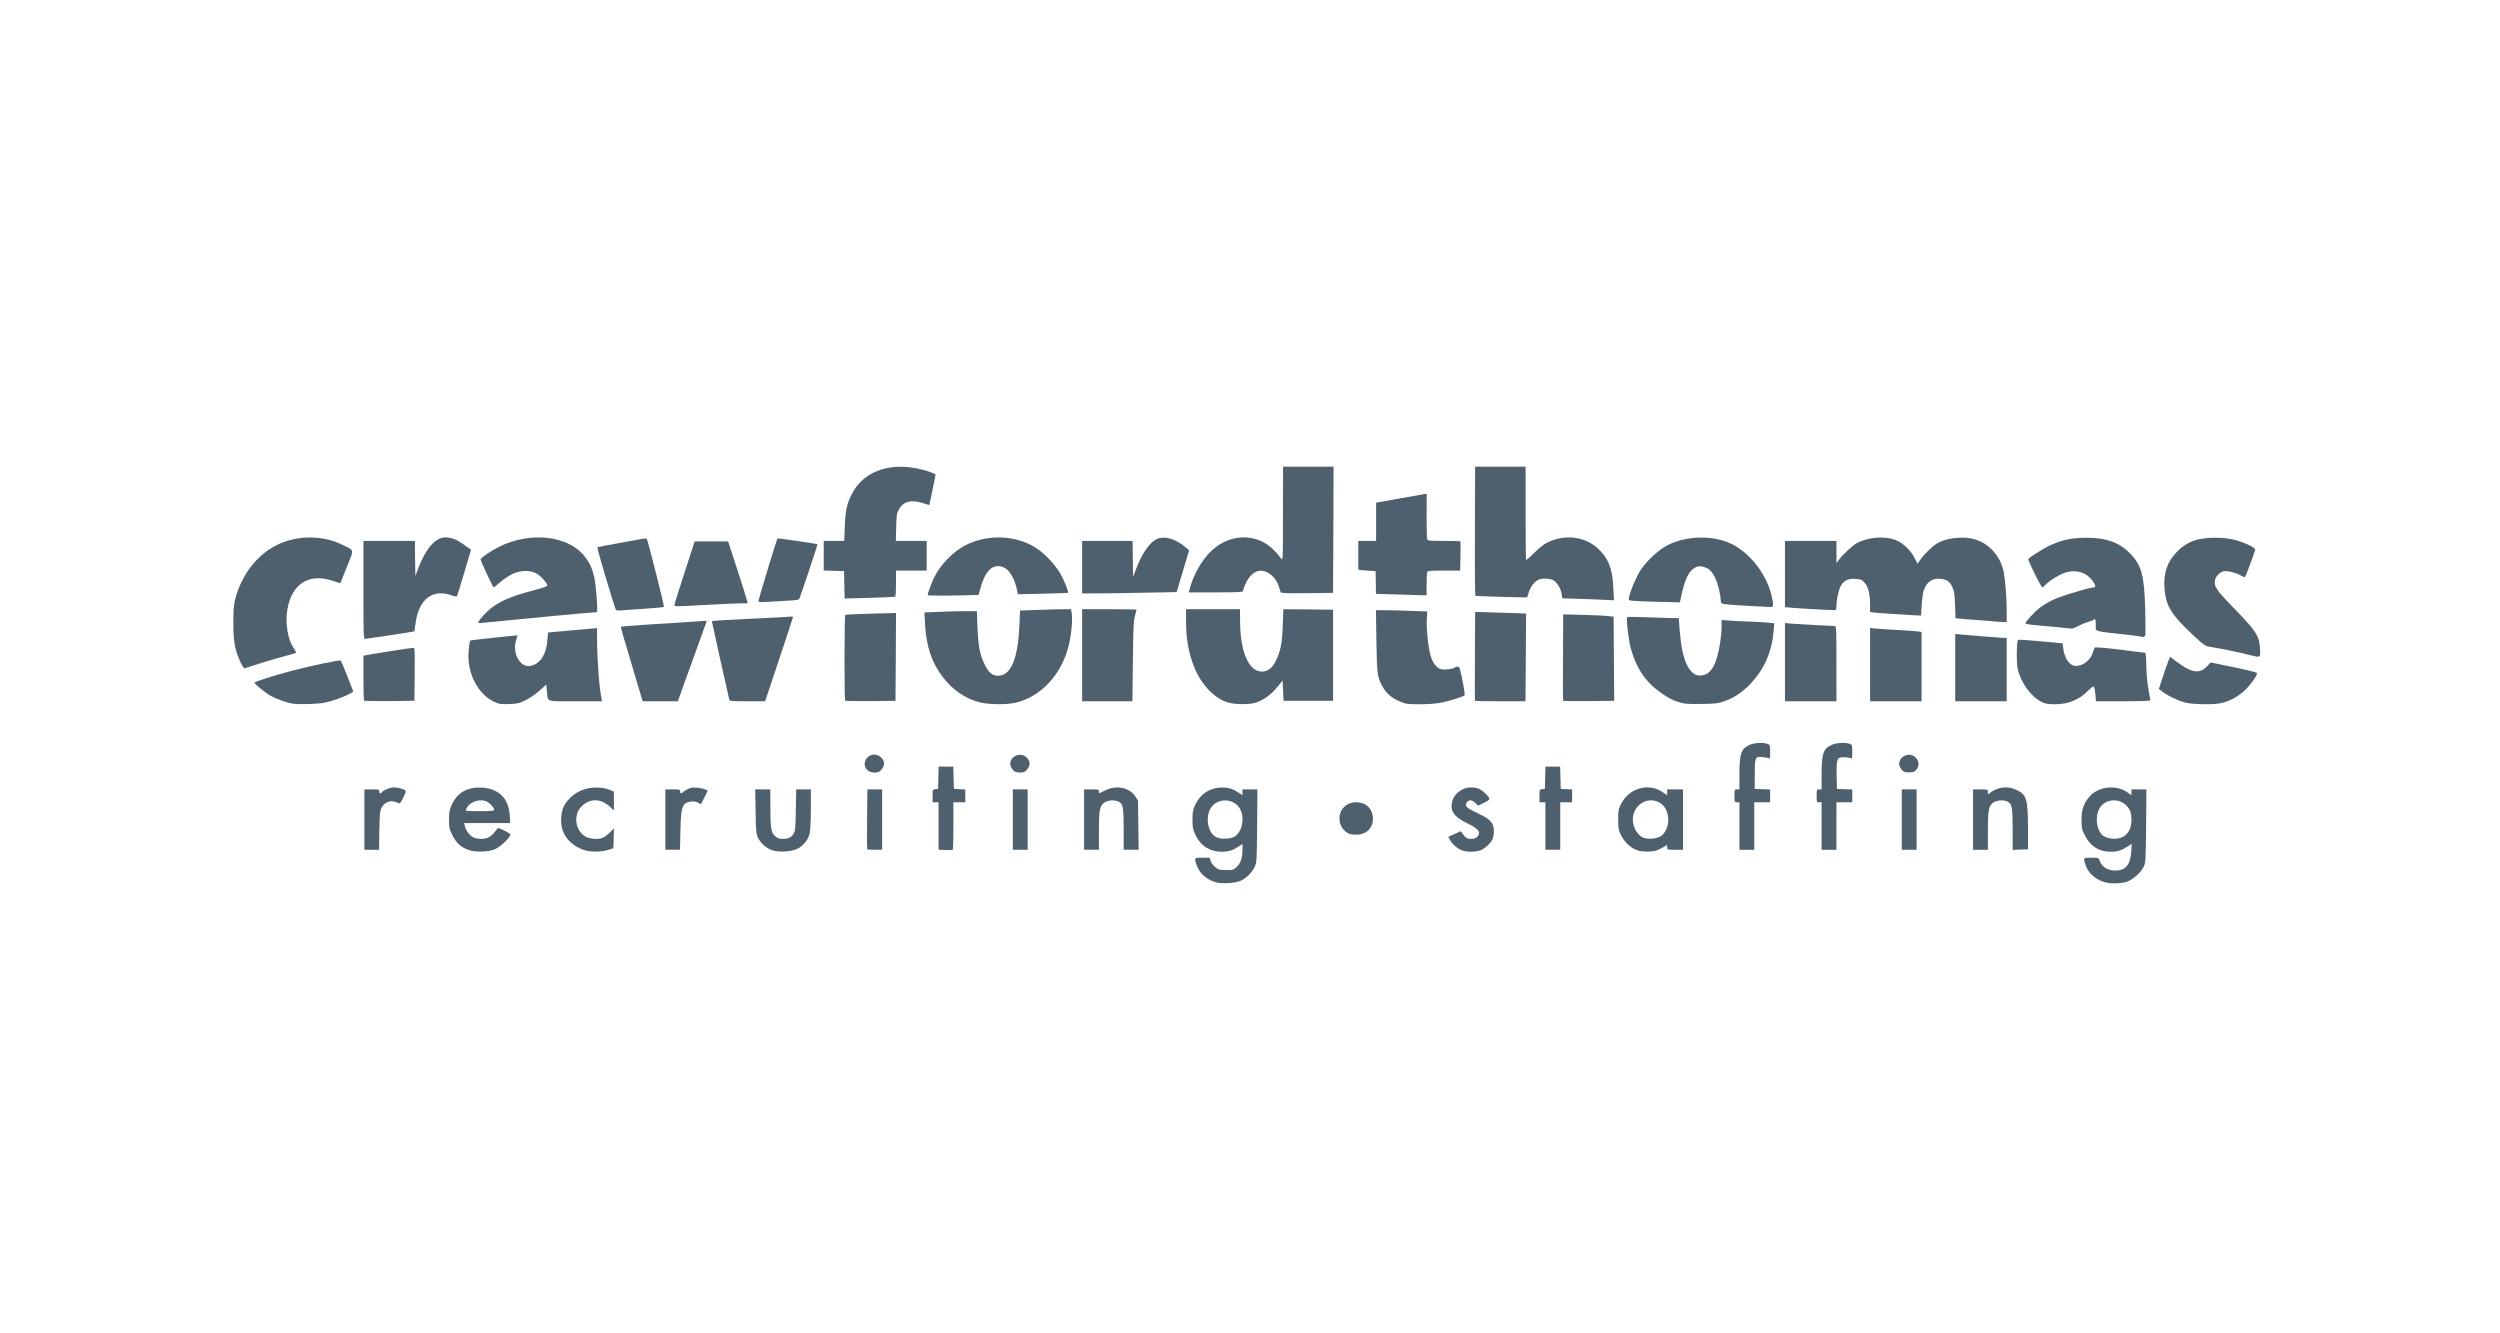 <svg width="150" height="80" viewBox="0 0 150 80" fill="none" xmlns="http://www.w3.org/2000/svg">
<rect width="150" height="80" fill="white"/>
<path d="M17.529 42.214C17.226 42.166 16.596 41.941 16.275 41.768C15.949 41.596 15.271 41.044 15.271 40.955C15.271 40.901 16.537 40.503 17.529 40.242C18.574 39.963 20.403 39.583 20.445 39.63C20.469 39.654 20.647 40.081 20.843 40.58L21.199 41.489L21.015 41.608C20.712 41.792 19.97 42.059 19.477 42.16C19.055 42.249 17.921 42.279 17.529 42.214V42.214Z" fill="#4E5F6E"/>
<path d="M29.615 42.089C28.73 41.661 28.101 40.527 28.107 39.374C28.107 38.994 28.172 38.477 28.225 38.43C28.249 38.406 31.029 38.109 31.052 38.121C31.058 38.127 31.023 38.252 30.975 38.394C30.696 39.196 31.237 40.123 31.878 39.945C32.437 39.79 32.775 39.261 32.84 38.448L32.882 37.949L33.921 37.854C34.492 37.8 35.157 37.741 35.394 37.723L35.822 37.688V38.293C35.828 39.624 35.959 41.376 36.101 41.946L36.131 42.077H34.527C32.704 42.077 32.876 42.136 32.817 41.483L32.775 41.073L32.383 41.429C32.169 41.626 31.795 41.881 31.552 42.006C31.154 42.202 31.058 42.225 30.542 42.243C30.013 42.261 29.948 42.249 29.615 42.089V42.089Z" fill="#4E5F6E"/>
<path d="M58.761 42.136C57.894 41.905 57.14 41.382 56.546 40.598C55.904 39.755 55.572 38.757 55.506 37.48L55.465 36.749L56.285 36.714C56.736 36.69 57.443 36.672 57.858 36.672H58.613L58.648 37.64C58.69 38.763 58.791 39.268 59.076 39.862C59.32 40.361 59.533 40.539 59.878 40.545C60.644 40.556 61.078 39.541 61.161 37.557L61.203 36.63L62.272 36.595C62.86 36.571 63.549 36.553 63.804 36.553H64.261L64.303 36.797C64.368 37.171 64.279 38.121 64.119 38.751C63.691 40.473 62.444 41.81 60.947 42.16C60.395 42.291 59.314 42.279 58.761 42.136V42.136Z" fill="#4E5F6E"/>
<path d="M73.717 42.16C72.891 41.941 72.072 41.085 71.644 40.004C71.306 39.155 71.163 38.323 71.163 37.23V36.553H72.785H74.4L74.406 37.343C74.418 39.119 74.935 40.295 75.707 40.295C76.069 40.295 76.348 40.075 76.562 39.624C76.841 39.042 76.93 38.585 76.966 37.515L77.002 36.553L78.493 36.565L79.984 36.583V39.315V42.047H78.499H77.014L76.984 41.436L76.954 40.83L76.693 41.156C76.289 41.661 75.855 41.988 75.356 42.154C74.988 42.279 74.168 42.279 73.717 42.16V42.16Z" fill="#4E5F6E"/>
<path d="M21.846 42.041C21.823 42.018 21.805 41.4 21.805 40.675V39.345L21.941 39.315C22.155 39.262 24.674 38.87 24.792 38.87C24.887 38.87 24.893 38.971 24.881 40.462L24.864 42.047L23.373 42.065C22.553 42.071 21.87 42.059 21.846 42.041V42.041Z" fill="#4E5F6E"/>
<path d="M38.501 41.887C38.471 41.78 38.251 41.049 38.02 40.265C37.788 39.481 37.515 38.567 37.414 38.228C37.313 37.895 37.241 37.61 37.253 37.599C37.277 37.581 39.997 37.391 41.744 37.29L42.409 37.248L41.738 39.113C41.369 40.141 40.977 41.228 40.864 41.531L40.669 42.077H39.617H38.566L38.501 41.887Z" fill="#4E5F6E"/>
<path d="M43.757 41.976C43.716 41.834 42.712 37.319 42.712 37.272C42.712 37.248 43.722 37.183 44.957 37.129C46.187 37.07 47.285 37.016 47.392 36.999C47.493 36.987 47.582 36.993 47.582 37.016C47.582 37.04 47.208 38.187 46.745 39.571L45.907 42.077H44.85C43.894 42.077 43.787 42.065 43.757 41.976V41.976Z" fill="#4E5F6E"/>
<path d="M50.713 42.041C50.653 41.982 50.659 36.921 50.718 36.892C50.742 36.874 51.437 36.844 52.263 36.82L53.76 36.779L53.748 39.41L53.73 42.047L52.239 42.065C51.419 42.071 50.736 42.059 50.713 42.041V42.041Z" fill="#4E5F6E"/>
<path d="M64.927 39.315V36.553H66.56C67.457 36.553 68.194 36.565 68.194 36.583C68.194 36.595 68.152 36.761 68.099 36.951C68.015 37.236 67.992 37.706 67.974 39.689L67.944 42.077H66.435H64.927V39.315Z" fill="#4E5F6E"/>
<path d="M14.44 39.755C14.095 39.012 14.006 38.531 14 37.414C14 36.648 14.024 36.31 14.101 35.995C14.505 34.385 15.574 33.09 16.934 32.556C18.087 32.104 19.506 32.158 20.563 32.698C21.282 33.061 21.252 32.912 20.813 34.017C20.599 34.546 20.421 34.985 20.421 34.991C20.415 34.991 20.207 34.932 19.963 34.849C18.514 34.361 17.463 35.056 17.231 36.642C17.112 37.438 17.273 38.383 17.617 38.882C17.7 39 17.766 39.125 17.766 39.155C17.766 39.178 17.504 39.268 17.19 39.339C16.726 39.452 15.081 39.951 14.695 40.099C14.647 40.117 14.558 40.004 14.44 39.755V39.755Z" fill="#4E5F6E"/>
<path d="M21.805 35.395V32.455H23.349H24.893L24.905 33.512L24.923 34.563L25.066 34.177C25.297 33.536 25.671 32.876 25.968 32.603C26.307 32.282 26.616 32.187 27.008 32.276C27.346 32.354 27.436 32.401 27.899 32.728L28.261 32.983L27.857 34.355C27.631 35.11 27.436 35.751 27.418 35.775C27.406 35.804 27.251 35.775 27.079 35.715C25.951 35.323 25.137 35.947 24.941 37.355L24.864 37.883L23.438 38.109C22.654 38.228 21.965 38.329 21.912 38.335C21.811 38.335 21.805 38.157 21.805 35.395V35.395Z" fill="#4E5F6E"/>
<path d="M28.7 37.331C28.754 37.177 29.211 36.678 29.496 36.464C30.09 36.024 30.744 35.751 32.104 35.395C32.496 35.294 32.822 35.181 32.834 35.145C32.876 35.032 32.466 34.569 32.199 34.415C31.789 34.189 31.225 34.201 30.714 34.456C30.5 34.563 30.174 34.783 29.983 34.955C29.793 35.122 29.633 35.252 29.621 35.24C29.52 35.127 28.813 33.613 28.837 33.553C28.873 33.447 29.467 33.049 29.924 32.817C31.789 31.879 34.076 32.122 35.062 33.364C35.383 33.773 35.507 34.035 35.65 34.605C35.763 35.074 35.887 36.731 35.804 36.731C35.549 36.731 31.207 37.141 29.057 37.361C28.772 37.397 28.683 37.385 28.7 37.331Z" fill="#4E5F6E"/>
<path d="M36.956 36.589C36.885 36.506 35.804 32.871 35.84 32.835C35.852 32.823 36.392 32.716 37.045 32.603C37.693 32.485 38.346 32.366 38.495 32.336C38.643 32.306 38.78 32.3 38.804 32.324C38.863 32.384 39.873 36.381 39.837 36.417C39.819 36.434 39.267 36.482 38.602 36.529C37.936 36.571 37.307 36.619 37.2 36.63C37.093 36.642 36.98 36.619 36.956 36.589V36.589Z" fill="#4E5F6E"/>
<path d="M40.461 36.315C40.461 36.268 40.734 35.383 41.073 34.355L41.679 32.484H42.682H43.686L44.239 34.177C44.542 35.11 44.803 35.941 44.821 36.036L44.862 36.197L44.363 36.203C44.09 36.203 43.104 36.25 42.16 36.304C40.651 36.393 40.455 36.393 40.461 36.315V36.315Z" fill="#4E5F6E"/>
<path d="M45.504 36.066C45.504 35.983 46.609 32.342 46.644 32.306C46.668 32.283 49.02 32.627 49.05 32.657C49.068 32.669 48.058 35.692 47.969 35.912C47.939 35.989 47.803 36.013 47.238 36.042C46.858 36.066 46.312 36.096 46.027 36.114C45.617 36.137 45.504 36.132 45.504 36.066V36.066Z" fill="#4E5F6E"/>
<path d="M50.659 35.086L50.642 34.267L50.036 34.249L49.424 34.231V33.346V32.455H50.042H50.653L50.689 31.582C50.725 30.625 50.808 30.257 51.087 29.687C51.829 28.172 53.611 27.626 55.666 28.273C55.922 28.357 56.136 28.446 56.136 28.475C56.136 28.529 55.773 30.281 55.755 30.299C55.749 30.305 55.589 30.257 55.399 30.192C54.692 29.96 54.199 30.085 53.938 30.554C53.801 30.798 53.789 30.899 53.772 31.641L53.748 32.455H54.675H55.601V33.346V34.237H54.68H53.76V35.003C53.76 35.431 53.742 35.787 53.718 35.799C53.688 35.817 52.999 35.846 52.174 35.87L50.677 35.912L50.659 35.086V35.086Z" fill="#4E5F6E"/>
<path d="M55.66 35.71C55.66 35.603 55.916 34.914 56.058 34.629C56.438 33.862 57.21 33.078 57.947 32.704C59.277 32.039 60.941 32.104 62.146 32.865C62.639 33.173 63.298 33.862 63.607 34.391C63.833 34.777 64.136 35.526 64.088 35.567C64.077 35.579 63.394 35.603 62.568 35.621L61.071 35.656L61.035 35.466C60.875 34.658 60.531 34.112 60.109 33.999C59.527 33.839 59.099 34.278 58.814 35.33L58.719 35.692L58.363 35.704C57.234 35.745 55.66 35.751 55.66 35.71V35.71Z" fill="#4E5F6E"/>
<path d="M64.927 34.029V32.455H66.441H67.956L67.968 33.542L67.986 34.623L68.128 34.237C68.538 33.12 69.061 32.413 69.566 32.288C70.011 32.176 70.611 32.389 71.151 32.853L71.347 33.019L70.973 34.272L70.599 35.526L68.734 35.561C67.707 35.585 66.43 35.603 65.895 35.603H64.927V34.029V34.029Z" fill="#4E5F6E"/>
<path d="M76.841 35.532C76.823 35.49 76.788 35.359 76.746 35.24C76.52 34.492 75.843 34.058 75.326 34.32C75 34.492 74.739 34.884 74.572 35.472C74.554 35.526 74.18 35.543 72.939 35.543H71.329L71.365 35.395C71.59 34.498 72.113 33.577 72.719 33.019C73.836 31.98 75.469 31.985 76.455 33.031C76.633 33.221 76.823 33.441 76.877 33.524C76.972 33.666 76.978 33.512 76.978 30.839L76.984 28H78.498H80.013L80.001 31.79L79.983 35.573L78.421 35.591C77.203 35.603 76.859 35.591 76.841 35.532V35.532Z" fill="#4E5F6E"/>
<path d="M84.046 42.112C83.488 41.887 83.162 41.596 82.912 41.126C82.639 40.592 82.615 40.42 82.585 38.471L82.556 36.612H83.114C83.423 36.612 84.118 36.63 84.658 36.654L85.638 36.69L85.609 37.117C85.573 37.687 85.692 38.869 85.84 39.356C85.965 39.784 86.203 40.087 86.47 40.152C86.66 40.2 87.201 40.141 87.284 40.057C87.379 39.962 87.545 39.986 87.581 40.105C87.717 40.58 87.919 41.679 87.878 41.72C87.788 41.804 86.909 42.077 86.434 42.166C86.173 42.219 85.644 42.255 85.181 42.255C84.48 42.255 84.338 42.237 84.046 42.112V42.112Z" fill="#4E5F6E"/>
<path d="M100.772 42.142C100.576 42.089 100.309 41.976 100.184 41.905C98.937 41.192 98.26 40.331 97.862 38.953C97.713 38.448 97.559 37.094 97.636 37.028C97.66 37.005 98.176 37.011 98.782 37.034C99.388 37.058 100.071 37.082 100.303 37.082L100.724 37.088L100.79 37.937C100.926 39.618 101.354 40.533 102.001 40.533C102.631 40.533 102.999 39.927 103.207 38.573C103.255 38.264 103.296 37.824 103.296 37.605V37.195L103.67 37.23C103.872 37.248 104.466 37.278 104.989 37.296C105.512 37.313 106.058 37.349 106.195 37.367L106.456 37.403L106.415 37.884C106.308 39.125 105.85 40.158 105.025 41.032C104.555 41.525 104.051 41.863 103.504 42.059C103.071 42.208 102.94 42.225 102.079 42.237C101.301 42.249 101.063 42.231 100.772 42.142V42.142Z" fill="#4E5F6E"/>
<path d="M122.47 42.1C121.829 41.768 121.235 40.93 121.057 40.111C120.979 39.766 120.997 38.495 121.074 38.412C121.128 38.364 121.3 38.376 122.69 38.501L123.759 38.602L123.801 38.953C123.86 39.392 124.092 39.802 124.347 39.909C124.775 40.087 125.398 39.707 125.565 39.166C125.612 39.018 125.666 38.881 125.69 38.852C125.725 38.81 126.551 38.893 127.976 39.077C128.339 39.125 128.659 39.166 128.695 39.166C128.742 39.166 128.766 39.339 128.772 39.689C128.778 40.372 128.826 40.93 128.933 41.507C128.98 41.762 129.016 41.994 129.016 42.023C129.016 42.053 128.297 42.077 127.388 42.077H125.761L125.719 41.631C125.69 41.352 125.648 41.186 125.606 41.186C125.565 41.186 125.44 41.281 125.327 41.4C124.769 41.982 124.11 42.255 123.29 42.255C122.833 42.249 122.708 42.225 122.47 42.1V42.1Z" fill="#4E5F6E"/>
<path d="M131.047 42.136C130.619 42.018 129.984 41.703 129.716 41.477L129.532 41.329L129.788 40.557C129.93 40.135 130.079 39.701 130.126 39.6L130.203 39.404L130.548 39.666C131.469 40.373 131.973 40.456 132.413 39.986L132.633 39.749L133.541 39.933C134.498 40.123 135.365 40.325 135.412 40.373C135.478 40.444 135.145 40.949 134.795 41.317C134.373 41.751 133.797 42.077 133.245 42.19C132.74 42.297 131.486 42.267 131.047 42.136Z" fill="#4E5F6E"/>
<path d="M88.501 42.053C88.489 42.041 88.483 40.83 88.495 39.374L88.507 36.713L90.039 36.761C90.877 36.785 91.566 36.808 91.566 36.814C91.566 36.814 91.56 38.002 91.548 39.452L91.53 42.077H90.027C89.202 42.077 88.513 42.065 88.501 42.053V42.053Z" fill="#4E5F6E"/>
<path d="M93.787 42.053C93.775 42.041 93.769 40.865 93.781 39.446L93.793 36.862L94.969 36.892C95.61 36.909 96.293 36.939 96.478 36.963L96.816 36.998L96.834 39.523L96.852 42.047L95.331 42.065C94.5 42.071 93.805 42.065 93.787 42.053V42.053Z" fill="#4E5F6E"/>
<path d="M107.098 39.73V37.378L107.442 37.414C107.751 37.444 109.842 37.562 110.085 37.562C110.18 37.562 110.186 37.711 110.186 39.82V42.077H108.642H107.098V39.73Z" fill="#4E5F6E"/>
<path d="M112.206 39.873V37.676L112.461 37.706C112.598 37.723 113.234 37.765 113.869 37.8C114.505 37.836 115.087 37.878 115.164 37.895L115.295 37.919V39.998V42.077H113.75H112.206V39.873Z" fill="#4E5F6E"/>
<path d="M117.314 40.058V38.038L117.629 38.068C118.223 38.127 120.1 38.276 120.249 38.276H120.403V40.176V42.077H118.859H117.314V40.058V40.058Z" fill="#4E5F6E"/>
<path d="M135.014 39.309C134.313 39.131 133.648 38.994 132.603 38.81C132.294 38.757 132.24 38.721 131.504 38.026C130.262 36.862 129.954 36.351 129.87 35.306C129.799 34.379 130.043 33.678 130.643 33.078C131.242 32.484 131.854 32.265 132.906 32.265C133.707 32.265 134.26 32.383 134.973 32.722C135.186 32.823 135.311 32.924 135.311 32.983C135.305 33.072 134.753 34.575 134.699 34.629C134.687 34.641 134.557 34.587 134.414 34.51C134.105 34.343 133.612 34.225 133.405 34.278C133.203 34.326 132.947 34.581 132.906 34.777C132.817 35.175 132.965 35.395 134.094 36.553C135.371 37.866 135.567 38.169 135.602 38.941C135.626 39.475 135.638 39.464 135.014 39.309V39.309Z" fill="#4E5F6E"/>
<path d="M128.415 38.192C128.403 38.181 128.124 38.139 127.798 38.103C125.523 37.854 125.748 37.919 125.748 37.498C125.748 37.159 125.713 37.094 125.594 37.195C125.564 37.224 125.422 37.278 125.273 37.319C125.125 37.361 124.863 37.474 124.685 37.569C124.382 37.729 124.347 37.735 123.943 37.682C123.711 37.652 123.159 37.598 122.719 37.563C121.745 37.48 121.531 37.45 121.531 37.397C121.531 37.29 122.078 36.702 122.398 36.458C122.844 36.125 123.325 35.894 124.026 35.674C124.774 35.436 125.481 35.246 125.594 35.246C125.766 35.246 125.754 35.122 125.546 34.837C125.196 34.361 124.62 34.171 124.014 34.326C123.646 34.421 122.986 34.813 122.725 35.092C122.642 35.175 122.559 35.246 122.541 35.246C122.47 35.246 121.656 33.607 121.698 33.542C121.763 33.447 122.612 32.9 122.927 32.758C123.717 32.389 124.287 32.265 125.208 32.265C126.354 32.265 127.132 32.538 127.768 33.167C128.487 33.886 128.659 34.504 128.712 36.553C128.73 37.319 128.736 38.008 128.724 38.086C128.712 38.175 128.665 38.216 128.576 38.216C128.498 38.216 128.427 38.204 128.415 38.192V38.192Z" fill="#4E5F6E"/>
<path d="M119.749 37.296C119.702 37.284 119.22 37.242 118.68 37.206C118.139 37.171 117.617 37.129 117.516 37.111L117.332 37.088L117.302 36.298C117.278 35.627 117.254 35.46 117.142 35.223C116.975 34.884 116.827 34.777 116.441 34.73C115.924 34.67 115.579 34.92 115.407 35.484C115.372 35.597 115.324 35.971 115.3 36.316L115.265 36.933L114.968 36.921C114.338 36.892 112.699 36.785 112.461 36.755L112.206 36.725V36.333C112.206 35.668 112.099 35.223 111.891 34.979C111.719 34.783 111.665 34.759 111.344 34.736C110.905 34.694 110.632 34.825 110.442 35.163C110.311 35.401 110.186 35.989 110.186 36.393C110.186 36.529 110.157 36.612 110.115 36.612C109.842 36.612 107.662 36.488 107.412 36.458L107.098 36.428V34.439V32.455H108.642H110.186V33.126L110.192 33.791L110.317 33.613C110.549 33.286 111.172 32.704 111.434 32.574C112.117 32.223 113.073 32.152 113.72 32.395C114.172 32.568 114.617 32.989 114.867 33.465L115.051 33.821L115.229 33.571C115.419 33.292 115.876 32.841 116.156 32.645C116.607 32.342 117.439 32.188 118.151 32.288C119.161 32.419 120.004 33.245 120.218 34.296C120.313 34.777 120.402 35.894 120.402 36.66V37.325L120.123 37.319C119.963 37.313 119.797 37.301 119.749 37.296V37.296Z" fill="#4E5F6E"/>
<path d="M105.108 36.363C104.555 36.339 103.914 36.292 103.682 36.268C103.272 36.227 103.266 36.221 103.249 36.048C103.177 35.258 102.928 34.534 102.619 34.231C102.423 34.035 102.037 33.928 101.817 34.005C101.342 34.189 101.081 34.706 100.825 36.007L100.796 36.143L99.447 36.108C98.705 36.09 98.01 36.06 97.903 36.042C97.713 36.013 97.707 36.001 97.743 35.823C97.838 35.395 98.182 34.593 98.444 34.195C98.812 33.643 99.495 33.007 100.023 32.728C101.17 32.128 102.827 32.093 103.938 32.657C105.001 33.197 105.957 34.421 106.272 35.65C106.426 36.262 106.42 36.434 106.254 36.422C106.177 36.416 105.666 36.393 105.108 36.363V36.363Z" fill="#4E5F6E"/>
<path d="M95.397 35.953C94.791 35.935 94.173 35.912 94.019 35.906L93.739 35.9L93.698 35.632C93.65 35.282 93.365 34.86 93.127 34.777C92.902 34.7 92.545 34.694 92.349 34.765C92.1 34.86 91.845 35.175 91.732 35.52L91.631 35.846L90.11 35.811C89.279 35.787 88.572 35.763 88.536 35.757C88.495 35.745 88.483 34.409 88.495 31.867L88.507 28H90.021H91.536V30.78C91.536 32.312 91.548 33.577 91.565 33.595C91.583 33.613 91.809 33.417 92.064 33.161C92.397 32.829 92.641 32.645 92.908 32.52C93.912 32.051 95.07 32.193 95.836 32.876C96.483 33.453 96.745 34.088 96.798 35.24L96.84 36.019L96.668 36.007C96.573 36.001 96.002 35.977 95.397 35.953Z" fill="#4E5F6E"/>
<path d="M83.678 35.662L82.555 35.632L82.549 34.949L82.537 34.266L82.015 34.236C81.73 34.219 81.498 34.189 81.498 34.165C81.498 34.136 81.498 33.743 81.498 33.286V32.455H82.033H82.567V31.308V30.162L83.951 29.913C84.706 29.776 85.388 29.657 85.466 29.645L85.602 29.633L85.596 30.946C85.596 31.665 85.608 32.3 85.632 32.354C85.662 32.443 85.787 32.455 86.63 32.455C87.165 32.455 87.61 32.467 87.622 32.478C87.634 32.49 87.64 32.894 87.628 33.369L87.61 34.236H86.642C85.81 34.236 85.662 34.248 85.632 34.332C85.614 34.385 85.596 34.718 85.596 35.074V35.721L85.198 35.71C84.973 35.704 84.29 35.68 83.678 35.662Z" fill="#4E5F6E"/>
<path d="M72.915 52.929C72.339 52.739 71.959 52.382 71.792 51.889C71.644 51.462 71.644 51.462 72.137 51.462H72.576L72.648 51.67C72.683 51.788 72.814 51.949 72.933 52.044C73.117 52.186 73.194 52.204 73.574 52.204C73.984 52.204 74.02 52.192 74.216 52.002C74.447 51.777 74.548 51.462 74.548 50.963V50.636L74.299 50.803C73.954 51.028 73.705 51.105 73.301 51.105C72.588 51.105 72.024 50.743 71.721 50.084C71.573 49.757 71.549 49.644 71.549 49.175C71.549 48.724 71.579 48.587 71.703 48.308C72 47.672 72.517 47.304 73.188 47.257C73.64 47.227 73.925 47.304 74.299 47.548L74.548 47.714V47.542V47.363H75H75.445L75.427 49.549C75.41 51.622 75.404 51.741 75.285 52.002C75.119 52.353 74.78 52.691 74.436 52.846C74.097 53 73.265 53.042 72.915 52.929V52.929ZM74.127 50.161C74.531 49.87 74.679 49.098 74.43 48.587C74.073 47.856 72.986 47.833 72.606 48.551C72.351 49.026 72.452 49.787 72.808 50.108C72.992 50.28 73.194 50.333 73.568 50.315C73.836 50.304 73.984 50.262 74.127 50.161V50.161Z" fill="#4E5F6E"/>
<path d="M126.254 52.923C125.689 52.745 125.297 52.388 125.131 51.889C124.983 51.462 124.983 51.462 125.476 51.462C125.885 51.462 125.921 51.473 125.963 51.598C126.087 52.002 126.444 52.234 126.931 52.234C127.537 52.234 127.828 51.883 127.875 51.093L127.905 50.624L127.644 50.796C127.293 51.028 127.044 51.105 126.64 51.105C125.927 51.105 125.41 50.773 125.084 50.107C124.905 49.745 124.888 49.668 124.894 49.175C124.894 48.587 125 48.254 125.327 47.844C125.844 47.191 126.966 47.048 127.65 47.547L127.887 47.719V47.541V47.363H128.339H128.784L128.766 49.549C128.748 51.509 128.736 51.752 128.635 51.978C128.481 52.341 127.952 52.804 127.578 52.917C127.21 53.024 126.58 53.03 126.254 52.923V52.923ZM127.459 50.161C127.739 49.965 127.887 49.632 127.887 49.21C127.887 48.789 127.816 48.581 127.602 48.349C127.121 47.838 126.26 47.939 125.945 48.545C125.713 48.991 125.784 49.709 126.093 50.06C126.367 50.363 127.097 50.422 127.459 50.161Z" fill="#4E5F6E"/>
<path d="M28.113 50.998C27.649 50.832 27.388 50.594 27.15 50.125C26.96 49.745 26.942 49.674 26.942 49.175C26.942 48.712 26.966 48.587 27.115 48.266C27.441 47.553 28.047 47.215 28.902 47.256C29.924 47.31 30.524 47.904 30.583 48.925L30.613 49.383H29.229H27.851L27.893 49.579C27.946 49.822 28.178 50.131 28.398 50.244C28.493 50.291 28.706 50.333 28.879 50.333C29.235 50.333 29.479 50.202 29.704 49.888C29.788 49.775 29.877 49.68 29.9 49.68C29.924 49.68 30.108 49.763 30.304 49.858C30.613 50.018 30.649 50.054 30.595 50.155C30.471 50.386 29.983 50.826 29.716 50.945C29.318 51.123 28.534 51.147 28.113 50.998ZM29.645 48.587C29.645 48.468 29.419 48.201 29.229 48.106C28.79 47.88 28.118 48.123 27.964 48.569C27.928 48.664 27.994 48.67 28.784 48.67C29.473 48.67 29.645 48.652 29.645 48.587Z" fill="#4E5F6E"/>
<path d="M35.008 50.992C34.391 50.779 33.904 50.315 33.743 49.769C33.624 49.389 33.654 48.795 33.803 48.438C34.005 47.975 34.509 47.535 35.044 47.363C35.537 47.209 36.155 47.215 36.582 47.393L36.832 47.494V48.064V48.634L36.612 48.42C36.054 47.88 35.347 47.88 34.854 48.426C34.373 48.955 34.539 49.894 35.169 50.214C35.424 50.345 35.887 50.375 36.161 50.268C36.25 50.238 36.44 50.095 36.582 49.959L36.838 49.709L36.82 50.303L36.802 50.891L36.475 50.998C36.042 51.129 35.4 51.129 35.008 50.992V50.992Z" fill="#4E5F6E"/>
<path d="M46.353 51.022C45.996 50.909 45.652 50.612 45.492 50.286C45.367 50.024 45.355 49.923 45.337 48.688L45.313 47.363H45.765H46.216L46.222 48.391C46.222 49.703 46.264 49.947 46.507 50.167C46.65 50.297 46.751 50.333 46.959 50.333C47.297 50.333 47.475 50.25 47.618 50.018C47.719 49.852 47.731 49.686 47.749 48.599L47.773 47.363H48.212H48.652V48.522C48.652 49.151 48.622 49.81 48.586 49.977C48.503 50.369 48.218 50.731 47.856 50.921C47.505 51.099 46.751 51.153 46.353 51.022V51.022Z" fill="#4E5F6E"/>
<path d="M87.646 50.992C87.379 50.868 87.111 50.624 86.987 50.375L86.897 50.209L87.272 50.042L87.646 49.87L87.735 49.995C87.925 50.268 88.032 50.333 88.269 50.333C88.43 50.333 88.549 50.292 88.626 50.214C88.893 49.947 88.715 49.715 87.996 49.377C87.224 49.003 86.981 48.623 87.141 48.052C87.26 47.613 87.759 47.245 88.228 47.245C88.632 47.245 88.822 47.322 89.119 47.607C89.463 47.94 89.451 47.975 88.982 48.195L88.685 48.337L88.519 48.177C88.317 47.981 88.127 47.969 88.008 48.148C87.866 48.349 87.99 48.48 88.555 48.741C89.16 49.021 89.422 49.205 89.546 49.442C89.665 49.668 89.659 50.114 89.541 50.369C89.41 50.642 89.036 50.963 88.763 51.04C88.418 51.141 87.913 51.117 87.646 50.992V50.992Z" fill="#4E5F6E"/>
<path d="M98.313 51.04C97.856 50.903 97.482 50.565 97.232 50.054C97.114 49.81 97.09 49.68 97.09 49.175C97.09 48.635 97.108 48.551 97.262 48.236C97.743 47.292 98.901 46.954 99.733 47.512L100.03 47.714V47.536V47.363H100.505H100.98V49.175V50.987H100.505C100.036 50.987 100.03 50.987 100.03 50.838V50.69L99.81 50.826C99.686 50.903 99.495 50.998 99.382 51.034C99.145 51.117 98.599 51.117 98.313 51.04V51.04ZM99.656 50.167C100.25 49.745 100.238 48.605 99.644 48.201C98.985 47.755 98.112 48.171 97.981 48.997C97.904 49.478 98.183 50.078 98.569 50.25C98.842 50.375 99.424 50.333 99.656 50.167Z" fill="#4E5F6E"/>
<path d="M56.717 50.998L56.313 50.98V49.561V48.135H56.135H55.957V47.755C55.957 47.381 55.963 47.369 56.123 47.351L56.284 47.334L56.301 46.668L56.319 45.997H56.759H57.198L57.216 46.668L57.234 47.334L57.579 47.351L57.917 47.369V47.749V48.135H57.561H57.204V49.555C57.204 50.339 57.187 50.986 57.163 50.998C57.133 51.01 56.937 51.01 56.717 50.998V50.998Z" fill="#4E5F6E"/>
<path d="M21.864 49.175V47.363H22.31C22.714 47.363 22.755 47.375 22.755 47.482C22.755 47.607 22.844 47.643 22.904 47.542C22.975 47.423 23.409 47.245 23.622 47.245C23.902 47.245 24.305 47.363 24.341 47.459C24.359 47.5 24.282 47.696 24.181 47.886C23.997 48.236 23.991 48.242 23.836 48.159C23.492 47.981 23.106 48.094 22.91 48.433C22.797 48.617 22.785 48.759 22.761 49.816L22.743 50.987H22.304H21.864V49.175V49.175Z" fill="#4E5F6E"/>
<path d="M39.921 49.175V47.363H40.366C40.77 47.363 40.812 47.375 40.812 47.482C40.812 47.607 40.901 47.642 40.96 47.541C40.984 47.506 41.109 47.423 41.245 47.357C41.435 47.256 41.56 47.239 41.816 47.262C42 47.28 42.219 47.322 42.309 47.363L42.469 47.441L42.267 47.844L42.059 48.248L41.875 48.153C41.756 48.094 41.608 48.076 41.459 48.094C40.937 48.165 40.859 48.379 40.824 49.846L40.8 50.986H40.36H39.921V49.175V49.175Z" fill="#4E5F6E"/>
<path d="M52.031 50.963C52.019 50.951 52.013 50.131 52.025 49.151L52.043 47.363H52.482H52.928V49.175V50.986H52.494C52.251 50.986 52.043 50.975 52.031 50.963Z" fill="#4E5F6E"/>
<path d="M60.769 49.175V47.363H61.214H61.66V49.175V50.986H61.214H60.769V49.175Z" fill="#4E5F6E"/>
<path d="M65.045 49.175V47.363H65.49C65.894 47.363 65.936 47.375 65.936 47.482C65.936 47.547 65.942 47.601 65.954 47.601C65.96 47.601 66.126 47.518 66.316 47.423C66.975 47.09 67.759 47.245 68.116 47.785L68.282 48.034L68.3 49.513L68.318 50.986H67.872H67.421V49.769C67.421 48.391 67.385 48.207 67.07 48.076C66.809 47.969 66.381 48.029 66.197 48.201C65.977 48.409 65.936 48.664 65.936 49.876V50.986H65.49H65.045V49.175V49.175Z" fill="#4E5F6E"/>
<path d="M92.724 49.561V48.135H92.545H92.367V47.755C92.367 47.381 92.373 47.369 92.534 47.351L92.694 47.334L92.712 46.668L92.73 45.997H93.169H93.609L93.626 46.668L93.644 47.334L93.989 47.351L94.327 47.369V47.749V48.135H93.971H93.615V49.561V50.986H93.169H92.724V49.561Z" fill="#4E5F6E"/>
<path d="M104.365 49.561V48.136H104.217C104.074 48.136 104.068 48.124 104.068 47.749C104.068 47.375 104.074 47.363 104.217 47.363H104.365V46.431C104.371 45.19 104.466 44.922 104.989 44.685C105.25 44.566 105.809 44.536 106.052 44.631C106.201 44.685 106.207 44.708 106.207 45.112C106.207 45.492 106.195 45.528 106.106 45.492C106.046 45.469 105.88 45.433 105.731 45.421C105.31 45.374 105.286 45.433 105.286 46.467V47.334L105.749 47.352L106.207 47.369V47.749V48.136H105.731H105.256V49.561V50.987H104.811H104.365V49.561V49.561Z" fill="#4E5F6E"/>
<path d="M109.295 49.561V48.136H109.147C109.004 48.136 108.998 48.124 108.998 47.749C108.998 47.375 109.004 47.363 109.147 47.363H109.295V46.431C109.301 45.19 109.396 44.922 109.919 44.685C110.18 44.566 110.738 44.536 110.982 44.631C111.13 44.685 111.136 44.708 111.136 45.106C111.136 45.522 111.13 45.528 111.006 45.48C110.928 45.457 110.75 45.433 110.602 45.433C110.222 45.433 110.18 45.54 110.198 46.532L110.216 47.334L110.679 47.352L111.136 47.369V47.749V48.136H110.661H110.186V49.561V50.987H109.741H109.295V49.561V49.561Z" fill="#4E5F6E"/>
<path d="M114.106 49.175V47.363H114.552H114.997V49.175V50.986H114.552H114.106V49.175Z" fill="#4E5F6E"/>
<path d="M118.383 49.175V47.364H118.828C119.268 47.364 119.274 47.364 119.274 47.518V47.666L119.47 47.524C119.874 47.221 120.474 47.156 120.937 47.369C121.596 47.666 121.673 47.91 121.679 49.65V50.957L121.222 50.975L120.759 50.993V49.769C120.759 48.391 120.723 48.207 120.408 48.076C120.147 47.969 119.719 48.029 119.535 48.201C119.315 48.409 119.274 48.664 119.274 49.876V50.987H118.828H118.383V49.175V49.175Z" fill="#4E5F6E"/>
<path d="M80.963 50.03C80.595 49.876 80.369 49.525 80.369 49.097C80.369 48.545 80.797 48.135 81.379 48.135C81.931 48.135 82.323 48.48 82.371 49.008C82.43 49.608 82.05 50.042 81.45 50.078C81.26 50.084 81.046 50.066 80.963 50.03Z" fill="#4E5F6E"/>
<path d="M52.079 46.234C51.877 46.074 51.824 45.819 51.942 45.587C52.132 45.231 52.584 45.165 52.875 45.456C53.095 45.676 53.101 45.926 52.893 46.169C52.768 46.324 52.697 46.353 52.483 46.353C52.322 46.353 52.18 46.312 52.079 46.234V46.234Z" fill="#4E5F6E"/>
<path d="M60.87 46.288C60.816 46.258 60.727 46.146 60.674 46.051C60.394 45.51 61.167 45.017 61.606 45.457C61.826 45.676 61.832 45.926 61.624 46.169C61.499 46.324 61.428 46.353 61.226 46.353C61.089 46.353 60.929 46.324 60.87 46.288Z" fill="#4E5F6E"/>
<path d="M114.208 46.288C114.154 46.258 114.065 46.146 114.012 46.051C113.732 45.51 114.504 45.017 114.944 45.457C115.188 45.7 115.164 46.062 114.885 46.276C114.772 46.365 114.356 46.371 114.208 46.288Z" fill="#4E5F6E"/>
</svg>

